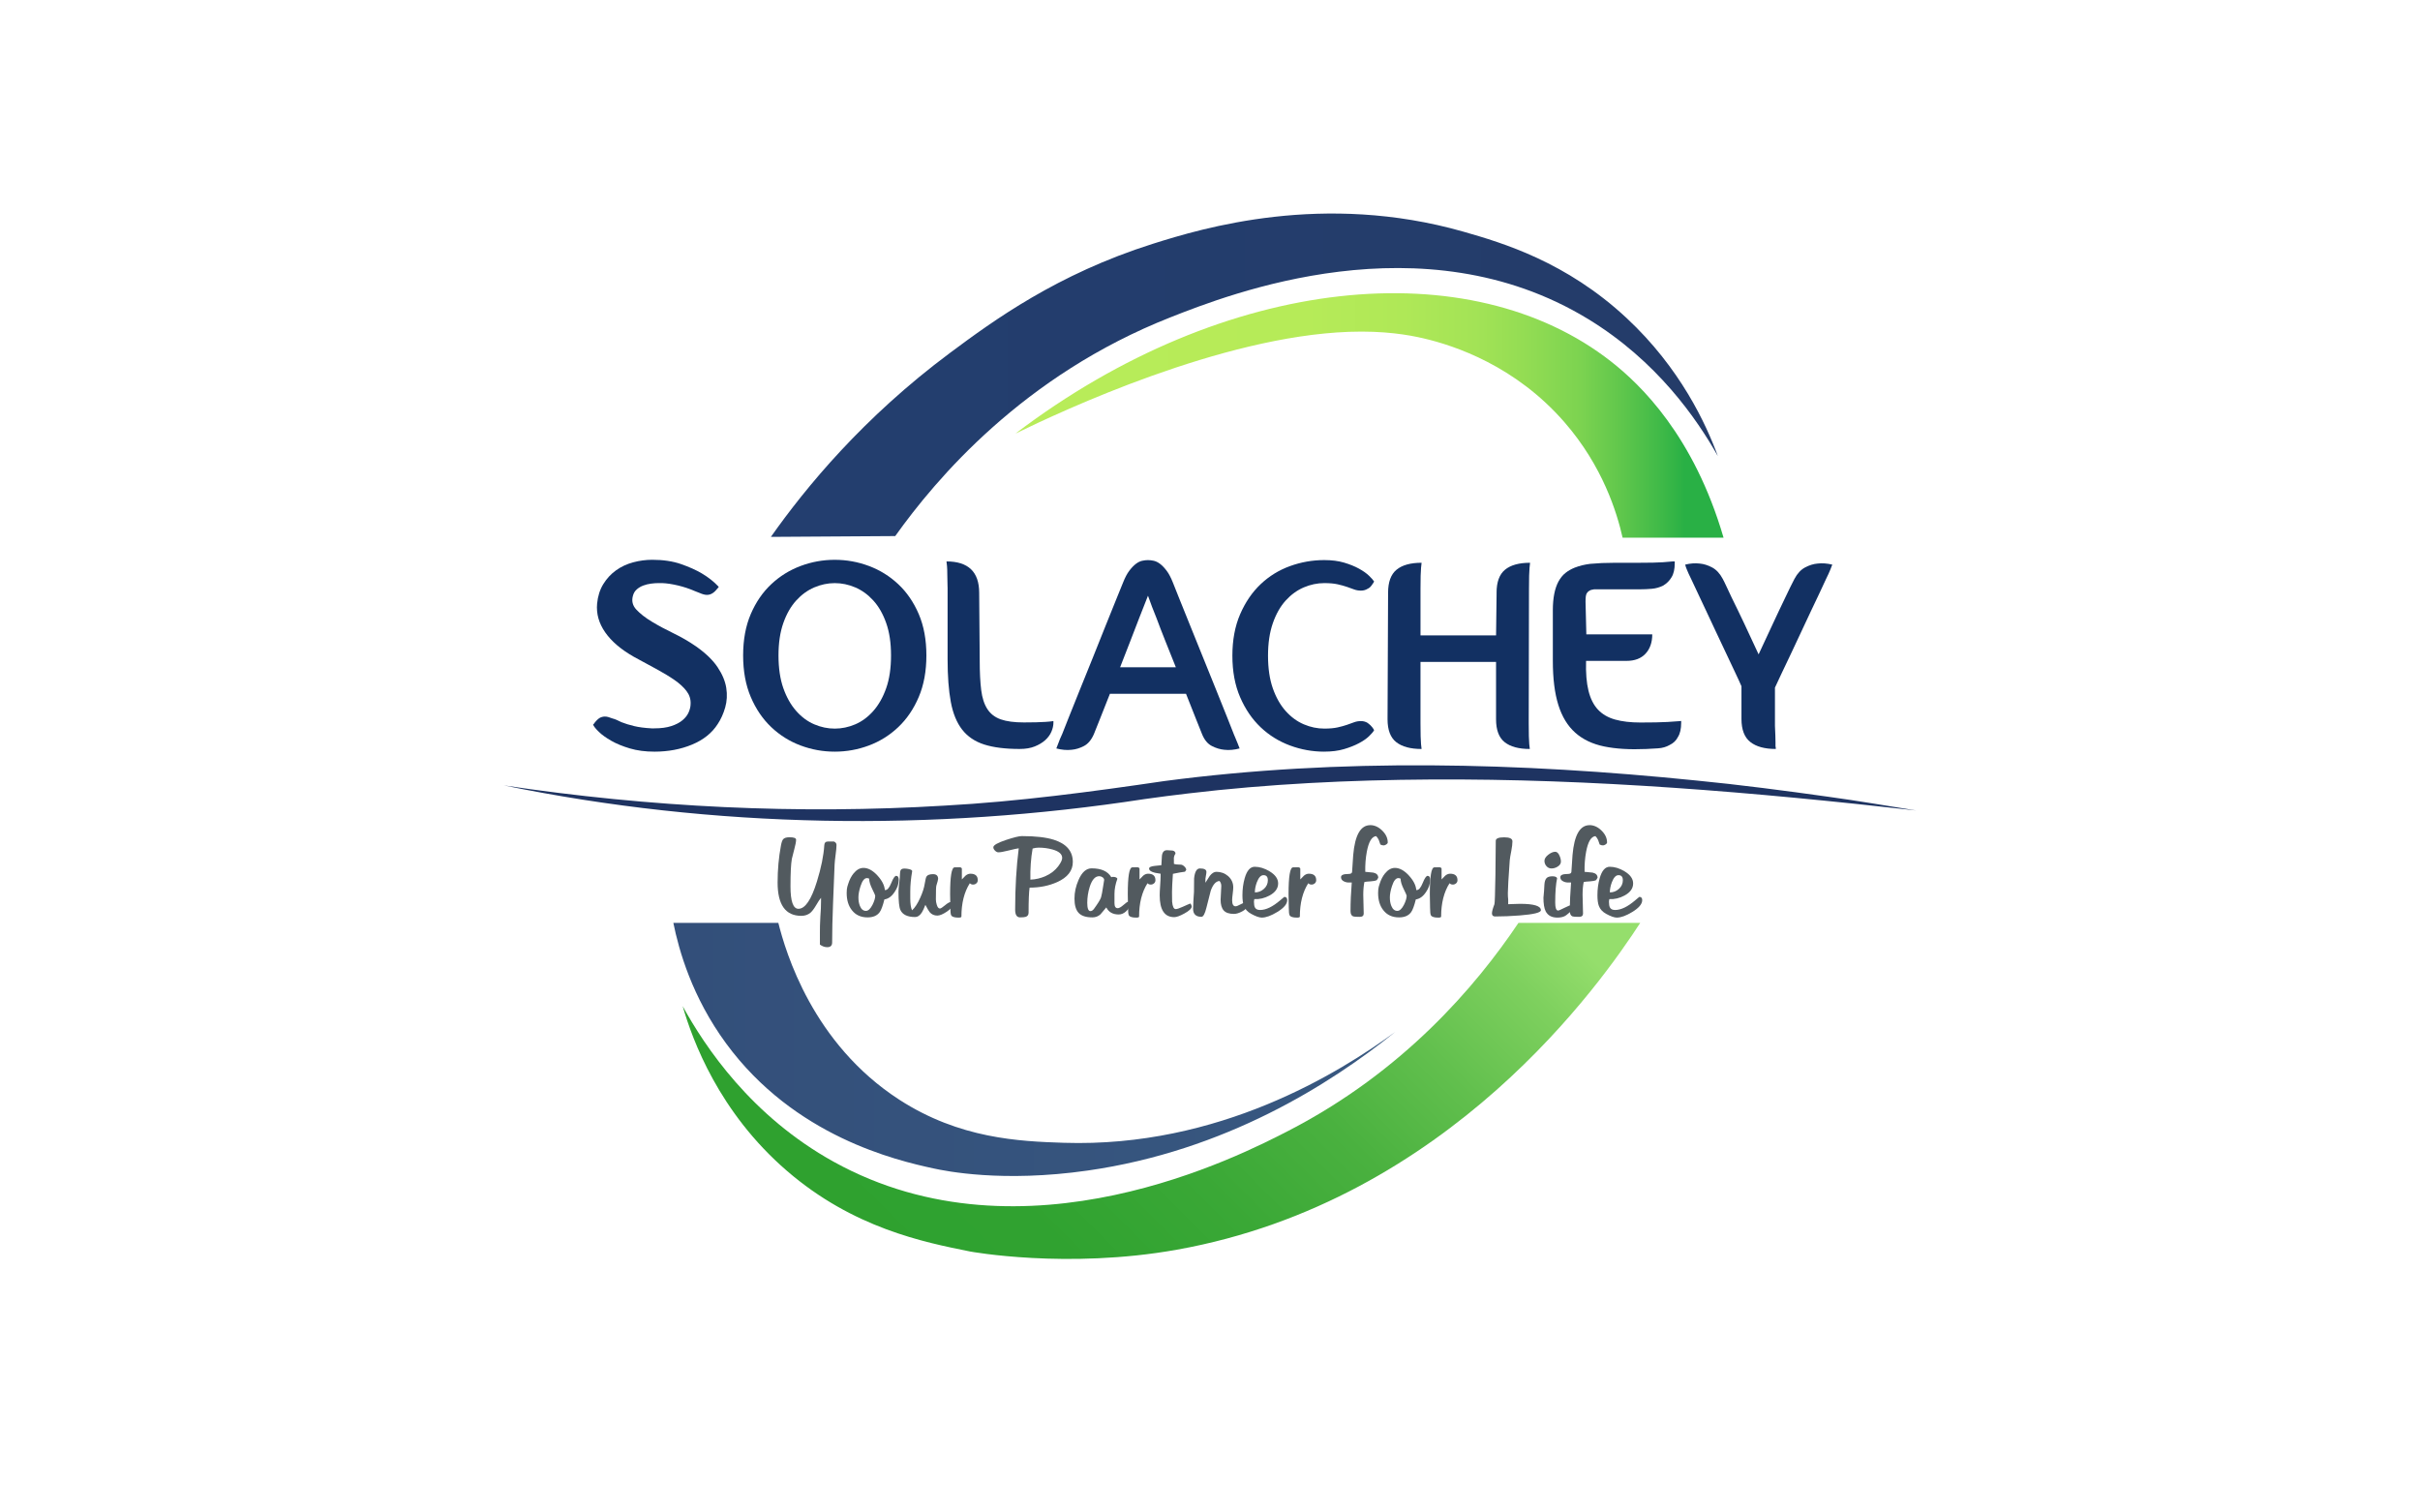 <?xml version="1.0" encoding="UTF-8"?>
<svg id="Layer_1" xmlns="http://www.w3.org/2000/svg" xmlns:xlink="http://www.w3.org/1999/xlink" viewBox="0 0 1920 1200">
  <defs>
    <style>
      .cls-1 {
        fill: #123062;
      }

      .cls-2 {
        fill: url(#linear-gradient-4);
      }

      .cls-3 {
        fill: url(#linear-gradient-3);
      }

      .cls-4 {
        fill: url(#linear-gradient-2);
      }

      .cls-5 {
        fill: #525a5f;
      }

      .cls-6 {
        fill: url(#linear-gradient);
      }

      .cls-7 {
        fill: #1e3361;
      }
    </style>
    <linearGradient id="linear-gradient" x1="611.61" y1="297.69" x2="1362.95" y2="297.69" gradientUnits="userSpaceOnUse">
      <stop offset="0" stop-color="#233e6f"/>
      <stop offset="1" stop-color="#243c69"/>
    </linearGradient>
    <linearGradient id="linear-gradient-2" x1="818.26" y1="329.61" x2="1336.82" y2="329.61" gradientUnits="userSpaceOnUse">
      <stop offset="0" stop-color="#b8ec59"/>
      <stop offset=".42" stop-color="#b6eb58"/>
      <stop offset=".57" stop-color="#afe857"/>
      <stop offset=".68" stop-color="#a3e356"/>
      <stop offset=".76" stop-color="#92dc53"/>
      <stop offset=".84" stop-color="#7cd350"/>
      <stop offset=".9" stop-color="#61c74c"/>
      <stop offset=".96" stop-color="#41ba48"/>
      <stop offset="1" stop-color="#29b045"/>
    </linearGradient>
    <linearGradient id="linear-gradient-3" x1="1100.01" y1="596.78" x2="666.1" y2="1030.68" gradientUnits="userSpaceOnUse">
      <stop offset="0" stop-color="#95de6c"/>
      <stop offset=".09" stop-color="#7ed05e"/>
      <stop offset=".24" stop-color="#61bf4d"/>
      <stop offset=".39" stop-color="#4ab13f"/>
      <stop offset=".56" stop-color="#3aa836"/>
      <stop offset=".75" stop-color="#30a230"/>
      <stop offset="1" stop-color="#2ea12f"/>
    </linearGradient>
    <linearGradient id="linear-gradient-4" x1="534.21" y1="832.61" x2="1106.9" y2="832.61" gradientUnits="userSpaceOnUse">
      <stop offset="0" stop-color="#334f7a"/>
      <stop offset="1" stop-color="#385880"/>
    </linearGradient>
  </defs>
  <path class="cls-6" d="M710.25,425.32c-32.88.21-65.76.43-98.64.64,27.77-39.37,73.32-94.78,142.2-146.04,34.28-25.51,84.83-62.47,160.77-86.47,39.67-12.53,135.32-41.39,246.6-9.61,31.18,8.91,81.52,23.91,129.39,68.54,42.7,39.8,62.99,84.1,72.38,109.53-16.68-29.57-48.3-75.54-103.12-108.89-131.37-79.91-284.61-19.6-331.15-1.28-117.04,46.07-186.28,128.52-218.42,173.58Z"/>
  <path class="cls-4" d="M1287.36,426.6h80.09c-23.64-80.99-66-121.53-89.06-139.63-111.58-87.62-305.81-69.77-472.71,57.01,37.21-18.1,163.05-77.06,264.54-80.71,27.93-1,47.28,2.42,58.93,5.12,25.52,5.91,73.35,22.08,112.09,66.61,30.34,34.87,41.61,71.61,46.12,91.6Z"/>
  <path class="cls-7" d="M399.73,623.12c115.91,17.41,233.11,23.14,349.88,16.04,58.34-3.19,116.42-10.99,174.2-19.48,139.83-18.44,282.11-14.67,422.16-.41,32.38,3.11,72.48,8.31,104.78,12.9,11.09,1.5,23.87,3.48,34.79,5.23,0,0,34.72,5.62,34.72,5.62-128.05-14.45-256.45-25.33-385.25-24.57-64.15.37-128.57,3.49-192.25,11.06-11.22,1.24-23.55,2.96-34.71,4.48-168.24,25.91-341.59,23.42-508.32-10.87h0Z"/>
  <g>
    <path class="cls-3" d="M1204.75,732.2h96.6c-30.35,46.63-151.44,220.63-367.52,259.29-87.4,15.64-164.15,1.45-164.15,1.45-36.98-7.42-92.7-18.6-145.26-63.92-54.15-46.68-74.93-103.71-82.8-130.74,17.85,32.4,54.31,87.19,119.84,123.47,151.08,83.64,323.02-5.1,360.98-24.69,90.74-46.84,148.37-114.32,182.3-164.87Z"/>
    <path class="cls-2" d="M534.21,732.2h83.31c5.81,23.16,27.19,95.85,96.02,140.33,47.81,30.9,95.04,33.02,130.53,34.16,123.01,3.95,218.69-55.61,262.84-87.93-51.68,41.62-134.87,94.34-243.92,109.94-67.67,9.68-112.74.41-122.53-1.72-29.21-6.34-110.1-25.17-164.33-99.06-27.12-36.95-37.49-73.93-41.9-95.72Z"/>
  </g>
  <g>
    <path class="cls-1" d="M519.22,596.36c-7.23,0-13.71-.85-19.45-2.55-5.74-1.7-10.67-3.72-14.77-6.06-4.11-2.34-7.41-4.71-9.89-7.12-2.48-2.41-4.01-4.32-4.57-5.74l.64-.64c1.28-1.84,2.69-3.33,4.25-4.46,1.42-.85,2.9-1.28,4.46-1.28.99,0,1.95.14,2.87.43.92.29,1.95.64,3.08,1.06,1.13.29,2.27.67,3.4,1.17,1.13.5,2.41,1.1,3.83,1.81,2.83,1.14,6.16,2.16,9.99,3.08,3.83.92,8.43,1.52,13.82,1.81h2.34c5.24,0,9.71-.6,13.39-1.81,3.68-1.2,6.66-2.76,8.93-4.68,2.27-1.91,3.9-4.04,4.89-6.38.99-2.34,1.49-4.57,1.49-6.7.14-3.68-.96-7.05-3.3-10.1-2.34-3.05-5.56-5.99-9.67-8.82-4.11-2.83-8.93-5.74-14.46-8.72s-11.41-6.16-17.64-9.57c-10.2-5.81-17.79-12.29-22.75-19.45-4.96-7.15-7.09-14.7-6.38-22.64.56-5.95,2.2-11.12,4.89-15.52,2.69-4.39,6.06-8.04,10.1-10.95,4.04-2.9,8.57-5.03,13.61-6.38,5.03-1.35,10.1-2.02,15.2-2.02,8.64,0,16.23,1.14,22.75,3.4,6.52,2.27,12.04,4.75,16.58,7.44,5.24,3.12,9.71,6.66,13.39,10.63l-.43.64c-1.7,2.13-3.12,3.54-4.25,4.25-1.42.99-2.98,1.49-4.68,1.49-1.56,0-3.47-.49-5.74-1.49-1.14-.43-2.31-.88-3.51-1.38-1.21-.49-2.52-1.03-3.93-1.59-4.11-1.56-8.47-2.8-13.07-3.72-4.61-.92-8.68-1.31-12.22-1.17-1.84,0-3.83.14-5.95.43-2.13.29-4.15.78-6.06,1.49-1.91.71-3.61,1.7-5.1,2.98s-2.52,2.91-3.08,4.89c-1.28,4.25-.39,8.01,2.66,11.27,3.05,3.26,7.15,6.45,12.33,9.57,5.17,3.12,10.91,6.2,17.22,9.25,6.3,3.05,12.22,6.48,17.75,10.31,7.65,5.39,13.36,10.88,17.11,16.48,3.75,5.6,6.06,11.09,6.91,16.48.85,5.39.56,10.56-.85,15.52-1.42,4.96-3.4,9.35-5.95,13.18-4.54,7.09-11.3,12.51-20.3,16.26-9,3.75-18.96,5.63-29.87,5.63Z"/>
    <path class="cls-1" d="M662.29,444.15c9.35,0,18.39,1.63,27.1,4.89,8.72,3.26,16.48,8.08,23.28,14.46,6.8,6.38,12.22,14.28,16.26,23.7,4.04,9.43,6.06,20.37,6.06,32.84s-2.02,23.46-6.06,32.95c-4.04,9.5-9.46,17.47-16.26,23.92-6.8,6.45-14.56,11.3-23.28,14.56-8.72,3.26-17.75,4.89-27.1,4.89s-18.39-1.63-27.1-4.89c-8.72-3.26-16.48-8.11-23.28-14.56-6.8-6.45-12.22-14.42-16.26-23.92-4.04-9.49-6.06-20.48-6.06-32.95s2.02-23.42,6.06-32.84c4.04-9.42,9.46-17.33,16.26-23.7,6.8-6.38,14.56-11.19,23.28-14.46,8.72-3.26,17.75-4.89,27.1-4.89ZM662.29,578.08c5.53,0,10.95-1.13,16.26-3.4,5.31-2.27,10.1-5.81,14.35-10.63,4.25-4.82,7.65-10.84,10.2-18.07s3.83-15.87,3.83-25.94-1.28-18.49-3.83-25.72c-2.55-7.23-5.95-13.18-10.2-17.86-4.25-4.68-9.03-8.15-14.35-10.42-5.31-2.27-10.74-3.4-16.26-3.4s-10.95,1.14-16.26,3.4c-5.31,2.27-10.1,5.74-14.35,10.42-4.25,4.68-7.65,10.63-10.2,17.86-2.55,7.23-3.83,15.8-3.83,25.72s1.28,18.71,3.83,25.94,5.95,13.25,10.2,18.07c4.25,4.82,9.03,8.36,14.35,10.63,5.31,2.27,10.74,3.4,16.26,3.4Z"/>
    <path class="cls-1" d="M751.78,465.84c-.14-4.25-.21-7.69-.21-10.31s-.07-4.71-.21-6.27c-.14-1.7-.29-2.98-.43-3.83,17.29,0,25.94,8.29,25.94,24.87l.43,54c0,9.21.39,16.94,1.17,23.17.78,6.24,2.41,11.27,4.89,15.09,2.48,3.83,6.02,6.56,10.63,8.18,4.6,1.63,10.74,2.44,18.39,2.44,3.54,0,6.77-.03,9.67-.11,2.9-.07,5.35-.18,7.34-.32,2.41-.14,4.53-.35,6.38-.64v1.28c0,2.27-.53,4.64-1.59,7.12-1.06,2.48-2.69,4.71-4.89,6.7-2.2,1.99-4.96,3.65-8.29,5-3.33,1.35-7.33,2.02-12.01,2.02-11.34,0-20.69-1.17-28.06-3.51-7.37-2.34-13.22-6.27-17.54-11.8-4.32-5.53-7.33-12.86-9.03-22-1.7-9.14-2.55-20.44-2.55-33.91v-57.18Z"/>
    <path class="cls-1" d="M978.82,582.33c.57,1.42,1.13,2.76,1.7,4.04.57,1.28,1.06,2.48,1.49,3.61.56,1.28,1.06,2.55,1.49,3.83-4.25,1.13-8.29,1.49-12.12,1.06-3.26-.29-6.56-1.28-9.89-2.98-3.33-1.7-5.92-4.82-7.76-9.35-.85-1.98-2.41-5.88-4.68-11.69-2.27-5.81-4.96-12.61-8.08-20.41h-60.37c-3.12,7.8-5.81,14.6-8.08,20.41-2.27,5.81-3.83,9.71-4.68,11.69-1.99,4.54-4.61,7.65-7.87,9.35-3.26,1.7-6.52,2.69-9.78,2.98-3.83.43-7.87.07-12.12-1.06.43-1.28.92-2.55,1.49-3.83.43-1.13.88-2.34,1.38-3.61.5-1.28,1.1-2.62,1.81-4.04.99-2.55,2.73-6.94,5.21-13.18,2.48-6.23,5.35-13.39,8.61-21.47,3.26-8.08,6.7-16.58,10.31-25.51,3.61-8.93,7.02-17.43,10.2-25.51s6.06-15.2,8.61-21.36c2.55-6.16,4.32-10.52,5.31-13.07,1.56-3.97,3.22-7.12,5-9.46,1.77-2.34,3.51-4.15,5.21-5.42,1.7-1.28,3.36-2.09,5-2.44,1.63-.35,3.15-.53,4.57-.53s2.94.18,4.57.53c1.63.36,3.3,1.17,5,2.44,1.7,1.28,3.43,3.08,5.21,5.42,1.77,2.34,3.44,5.49,5,9.46.99,2.55,2.73,6.91,5.21,13.07,2.48,6.16,5.35,13.29,8.61,21.36,3.26,8.08,6.7,16.58,10.31,25.51,3.61,8.93,7.05,17.43,10.31,25.51,3.26,8.08,6.13,15.24,8.61,21.47,2.48,6.24,4.22,10.63,5.21,13.18ZM932.9,529.4c-2.84-7.08-5.6-13.99-8.29-20.73-2.69-6.73-5.03-12.79-7.02-18.18-2.55-6.23-4.82-12.19-6.8-17.86-2.27,5.67-4.61,11.62-7.02,17.86-2.13,5.39-4.46,11.45-7.01,18.18-2.55,6.73-5.25,13.64-8.08,20.73h44.22Z"/>
    <path class="cls-1" d="M1050.67,596.36c-9.35,0-18.43-1.63-27.21-4.89-8.79-3.26-16.55-8.08-23.28-14.46-6.73-6.38-12.15-14.31-16.26-23.81-4.11-9.49-6.16-20.48-6.16-32.95s2.05-23.45,6.16-32.95c4.11-9.49,9.53-17.43,16.26-23.81,6.73-6.38,14.49-11.16,23.28-14.35,8.79-3.19,17.86-4.78,27.21-4.78,5.95,0,11.19.67,15.73,2.02,4.53,1.35,8.47,2.94,11.8,4.78,3.33,1.84,5.99,3.72,7.97,5.63,1.98,1.91,3.33,3.44,4.04,4.57-.43.85-.92,1.63-1.49,2.34-.43.71-.96,1.38-1.59,2.02-.64.64-1.31,1.1-2.02,1.38-1.56.99-3.33,1.49-5.32,1.49s-3.83-.32-5.53-.96c-1.7-.64-3.58-1.31-5.63-2.02-2.06-.71-4.5-1.38-7.33-2.02-2.84-.64-6.38-.96-10.63-.96-5.53,0-10.95,1.14-16.26,3.4-5.31,2.27-10.1,5.74-14.35,10.42-4.25,4.68-7.65,10.67-10.2,17.96-2.55,7.3-3.83,15.91-3.83,25.83s1.28,18.71,3.83,25.94c2.55,7.23,5.95,13.22,10.2,17.96,4.25,4.75,9.03,8.26,14.35,10.52,5.32,2.27,10.74,3.4,16.26,3.4,4.25,0,7.79-.32,10.63-.96,2.83-.64,5.28-1.31,7.33-2.02,2.05-.71,3.93-1.38,5.63-2.02s3.54-.96,5.53-.96,3.75.5,5.32,1.49c1.56,1.14,2.76,2.27,3.61,3.4.56.71,1.06,1.49,1.49,2.34-.71,1.28-2.06,2.87-4.04,4.78-1.99,1.91-4.64,3.76-7.97,5.53-3.33,1.77-7.26,3.33-11.8,4.68-4.54,1.35-9.78,2.02-15.73,2.02Z"/>
    <path class="cls-1" d="M1187.36,470.3c0-8.5,2.23-14.6,6.7-18.28,4.46-3.68,11.09-5.53,19.88-5.53-.14.99-.29,2.34-.43,4.04-.14,1.56-.25,3.65-.32,6.27-.07,2.62-.11,6.06-.11,10.31l-.21,106.5c0,4.39.03,7.9.11,10.52.07,2.62.18,4.71.32,6.27.14,1.7.28,2.98.43,3.83-8.79,0-15.45-1.81-19.98-5.42-4.54-3.61-6.8-9.67-6.8-18.18v-45.49h-59.95v48.47c0,4.39.03,7.9.11,10.52.07,2.62.18,4.71.32,6.27.14,1.7.28,2.98.43,3.83-8.79,0-15.49-1.81-20.09-5.42-4.61-3.61-6.91-9.67-6.91-18.18l.43-100.34c0-8.5,2.23-14.6,6.7-18.28,4.46-3.68,11.09-5.53,19.88-5.53-.14.99-.29,2.34-.43,4.04-.14,1.56-.25,3.65-.32,6.27-.07,2.62-.11,6.06-.11,10.31v36.99h59.95l.43-33.8Z"/>
    <path class="cls-1" d="M1333.83,571.92v1.49c0,4.82-.85,8.58-2.55,11.27-1.42,2.84-3.61,4.96-6.59,6.38-2.69,1.56-5.78,2.44-9.25,2.66-3.47.21-6.63.39-9.46.53-12.9.56-23.99-.11-33.27-2.02-9.28-1.91-16.94-5.56-22.96-10.95-6.03-5.38-10.49-12.72-13.39-22-2.91-9.28-4.36-20.94-4.36-34.97v-40.18c0-9.64,1.49-17.22,4.46-22.75,1.56-2.83,3.4-5.1,5.53-6.8,2.13-1.7,4.6-3.12,7.44-4.25,1.84-.71,3.75-1.31,5.74-1.81,1.98-.49,4.11-.88,6.38-1.17,2.98-.28,6.09-.49,9.35-.64,3.26-.14,6.66-.21,10.2-.21h18.71c9.07,0,15.59-.14,19.56-.43,3.97-.28,6.52-.49,7.65-.64h1.7v1.28c0,4.82-.85,8.58-2.55,11.27-1.56,2.69-3.76,4.89-6.59,6.59-2.84,1.42-5.85,2.27-9.04,2.55-3.19.29-6.41.43-9.67.43h-36.14c-.85.14-1.56.29-2.12.43-.57.14-1.06.36-1.49.64-.85.43-1.49.99-1.91,1.7-.57.71-.92,1.67-1.06,2.87-.14,1.21-.21,2.59-.21,4.15l.64,25.94h52.3c0,6.38-1.77,11.48-5.32,15.31-3.54,3.83-8.58,5.74-15.09,5.74h-32.1c-.29,9.5.35,17.4,1.91,23.7,1.56,6.31,4.07,11.3,7.55,14.99,3.47,3.69,8,6.31,13.6,7.87,5.6,1.56,12.29,2.34,20.09,2.34,9.21,0,16.33-.14,21.36-.43,5.03-.28,8.11-.49,9.25-.64h.42l1.28-.21Z"/>
    <path class="cls-1" d="M1408.23,575.95c.14,2.98.25,5.53.32,7.65.07,2.13.11,3.9.11,5.31v2.98c0,.43.07.78.21,1.06v1.28c-8.79,0-15.52-1.84-20.19-5.53-4.68-3.68-7.02-9.78-7.02-18.28v-25.94c-1.28-2.98-3.01-6.77-5.21-11.37-2.2-4.6-4.57-9.64-7.12-15.09-2.55-5.45-5.21-11.09-7.97-16.9-2.76-5.81-5.39-11.41-7.87-16.79-2.48-5.38-4.78-10.27-6.91-14.67-2.13-4.39-3.76-7.87-4.89-10.42-1.42-2.83-2.55-5.31-3.4-7.44-.57-1.28-.99-2.55-1.28-3.83,3.97-.99,7.79-1.28,11.48-.85,3.26.29,6.55,1.31,9.88,3.08,3.33,1.77,6.13,4.78,8.4,9.03.85,1.56,1.88,3.65,3.08,6.27,1.2,2.62,2.55,5.49,4.04,8.61,1.49,3.12,3.08,6.38,4.78,9.78s3.33,6.8,4.89,10.2c3.68,7.8,7.58,16.16,11.69,25.08,4.11-8.93,8-17.29,11.69-25.08,1.56-3.4,3.15-6.8,4.78-10.2,1.63-3.4,3.19-6.66,4.68-9.78,1.49-3.12,2.87-5.99,4.14-8.61,1.28-2.62,2.34-4.71,3.19-6.27,2.26-4.25,5.06-7.26,8.4-9.03,3.33-1.77,6.62-2.8,9.89-3.08,3.68-.43,7.58-.14,11.69.85-.43,1.28-.92,2.55-1.49,3.83-.85,2.13-1.99,4.61-3.4,7.44-1.14,2.55-2.76,6.06-4.89,10.52s-4.46,9.39-7.01,14.77c-2.55,5.39-5.21,11.05-7.97,17.01-2.76,5.95-5.46,11.69-8.08,17.22-2.62,5.53-5.07,10.67-7.33,15.41-2.27,4.75-4.04,8.54-5.32,11.37v30.4Z"/>
  </g>
  <g>
    <path class="cls-5" d="M650.51,749.43v-9.77c-.06-2.61.06-6.78.36-12.52.36-4.26.53-8.44.53-12.52v-2.31c-.95,1.06-2.32,3.14-4.1,6.22-1.54,2.61-2.97,4.47-4.27,5.6-1.96,1.66-4.39,2.49-7.3,2.49-12.53,0-18.79-8.79-18.79-26.38,0-10.24.89-20.07,2.67-29.49.47-2.55,1.07-4.2,1.78-4.97.95-1.01,2.6-1.51,4.97-1.51,3.49,0,5.24.65,5.24,1.95,0,1.54-.47,4.05-1.42,7.54-1.13,4.2-1.78,6.77-1.95,7.72-.71,4.08-1.07,11.32-1.07,21.73,0,11.88,2.1,17.83,6.31,17.83,5.33,0,10.21-7.21,14.66-21.64,3.38-10.94,5.33-20.57,5.86-28.91.12-1.89,1.1-2.84,2.93-2.84h4.71c1.36.59,2.04,1.51,2.04,2.75,0,1.84-.24,4.41-.71,7.73-.47,3.67-.74,6.28-.8,7.82l-1.24,30.91c-.47,11.78-.71,22.09-.71,30.91,0,2.49-1.3,3.73-3.91,3.73-1.95,0-3.88-.68-5.77-2.04Z"/>
    <path class="cls-5" d="M702.03,706.17h.36c1.66,0,3.24-1.88,4.75-5.64,1.51-3.76,2.8-5.64,3.86-5.64,1.36,0,2.04,1.06,2.04,3.19,0,3.25-1.1,6.47-3.29,9.66-2.31,3.49-5,5.43-8.08,5.85-1.24,5.02-2.49,8.39-3.73,10.1-2.01,2.78-5.21,4.16-9.59,4.16-5.39,0-9.56-1.92-12.52-5.76-2.72-3.48-4.09-8-4.09-13.56,0-2.18.18-3.87.53-5.05l.71-2.31c1.01-3.25,2.43-6,4.26-8.24,2.37-2.89,4.97-4.34,7.82-4.34,3.67,0,7.34,1.98,11.01,5.95,3.67,3.97,5.65,7.85,5.95,11.64ZM681.07,712.07c0,2.54.38,4.75,1.15,6.64,1.07,2.66,2.66,3.98,4.8,3.98,1.84,0,3.58-1.62,5.24-4.87,1.42-2.83,2.13-5.22,2.13-7.17,0-.35-.8-2.15-2.4-5.4-1.6-3.24-2.4-5.96-2.4-8.14-.65-.29-1.24-.44-1.78-.44-2.01,0-3.7,2.12-5.06,6.37-1.13,3.48-1.69,6.49-1.69,9.03Z"/>
    <path class="cls-5" d="M723.61,722.25c2.25-2.01,4.41-5.33,6.48-9.95,1.89-4.14,3.11-7.96,3.64-11.46.47-3.02.95-4.85,1.42-5.51.83-1.18,2.55-1.78,5.15-1.78s4,1.25,4,3.74c0,.59-.47,2.41-1.42,5.44-.24.77-.36,4.4-.36,10.87,0,1.37.24,2.79.71,4.28.59,1.96,1.42,2.94,2.49,2.94.65,0,1.98-.84,4-2.53,2.01-1.69,3.43-2.53,4.26-2.53,1.24,0,1.87.59,1.87,1.78,0,1.78-1.55,3.7-4.66,5.77-3.11,2.07-5.61,3.11-7.51,3.11-2.49,0-4.5-.89-6.04-2.67-.77-.95-1.92-2.9-3.46-5.86-1.01,2.73-1.95,4.77-2.84,6.13-1.54,2.37-3.29,3.55-5.24,3.55-6.1,0-10.01-1.87-11.73-5.6-1.01-2.19-1.51-6.99-1.51-14.39,0-1.54.19-3.85.58-6.93.38-3.08.58-5.4.58-6.97s.22-2.72.67-3.46c.44-.74,1.43-1.11,2.98-1.11,1.12,0,2.31.15,3.55.44,1.78.42,2.6.98,2.49,1.69-1.01,5.74-1.51,11.13-1.51,16.17v5.33c0,4.26.47,7.43,1.42,9.5Z"/>
    <path class="cls-5" d="M763.14,697.73c1.66-1.78,2.63-2.78,2.93-3.02,1.24-1.01,2.52-1.51,3.82-1.51,3.91,0,5.86,1.72,5.86,5.15,0,1.01-.37,1.84-1.11,2.49-.74.65-1.61.98-2.62.98s-1.87-.35-2.58-1.06c-4.44,6.99-6.66,15.81-6.66,26.47,0,.53-.77.8-2.31.8-3.14,0-5.06-.59-5.77-1.78-.47-.77-.71-2.88-.71-6.32,0-1.19-.03-2.94-.09-5.25-.06-2.31-.09-4.06-.09-5.25,0-14.12,1.18-21.22,3.55-21.28l3.46-.09c1.3-.06,2.07.3,2.31,1.07v8.61Z"/>
    <path class="cls-5" d="M816.87,704.25c-.53,3.49-.8,10.11-.8,19.87,0,1.66-.74,2.75-2.22,3.28-.83.29-2.34.44-4.53.44-2.61,0-3.91-2.04-3.91-6.12,0-17.44.95-33.67,2.84-48.69-1.13.12-3.85.71-8.17,1.78-3.79.95-6.45,1.42-7.99,1.42-.89,0-1.78-.44-2.66-1.33-.89-.89-1.33-1.78-1.33-2.67,0-1.66,3.41-3.61,10.21-5.86,6.1-2.01,10.22-3.02,12.35-3.02,10.89,0,19.39.98,25.49,2.93,10.01,3.19,15.01,9.08,15.01,17.65,0,6.92-4.18,12.24-12.52,15.97-6.52,2.9-13.77,4.35-21.76,4.35ZM842.72,680.68c0-3.02-2.52-5.24-7.55-6.66-3.55-1.01-7.25-1.51-11.1-1.51-1.54,0-3.14.24-4.8.71-1.36,7.7-1.95,15.93-1.78,24.69,4.32-.18,8.41-1.15,12.26-2.93,4.14-1.89,7.43-4.47,9.86-7.73,2.07-2.78,3.11-4.97,3.11-6.57Z"/>
    <path class="cls-5" d="M881.72,695.96l.98-.27c2.19,0,3.46.5,3.82,1.51-1.54,4.21-2.31,8.2-2.31,11.99v7.37c0,2.66.86,4,2.58,4,1.07,0,2.58-.84,4.53-2.53,1.95-1.69,3.11-2.53,3.46-2.53,1.07,0,1.6.53,1.6,1.6,0,2.13-.93,4.07-2.8,5.82-1.87,1.75-3.86,2.62-6,2.62-4.68,0-7.97-1.87-9.86-5.6l-4.62,5.48c-1.78,1.62-3.91,2.43-6.4,2.43-5.09,0-8.74-1.19-10.93-3.56-2.19-2.37-3.29-6.14-3.29-11.31s1.07-9.85,3.2-14.78c2.66-6.17,6.13-9.26,10.39-9.26,7.64,0,12.85,2.34,15.63,7.02ZM862.62,716.28c0,4.4.83,6.59,2.49,6.59,1.01,0,1.95-.59,2.84-1.78,3.08-4.22,4.94-7.25,5.6-9.09.41-1.19,1.07-4.69,1.95-10.51.36-2.32.53-3.39.53-3.21,0-.89-.42-1.63-1.24-2.23-.83-.59-1.72-.89-2.67-.89-3.26,0-5.77,2.82-7.55,8.47-1.3,4.16-1.95,8.38-1.95,12.65Z"/>
    <path class="cls-5" d="M904.1,697.73c1.66-1.78,2.63-2.78,2.93-3.02,1.24-1.01,2.52-1.51,3.82-1.51,3.91,0,5.86,1.72,5.86,5.15,0,1.01-.37,1.84-1.11,2.49-.74.65-1.61.98-2.62.98s-1.87-.35-2.58-1.06c-4.44,6.99-6.66,15.81-6.66,26.47,0,.53-.77.8-2.31.8-3.14,0-5.06-.59-5.77-1.78-.47-.77-.71-2.88-.71-6.32,0-1.19-.03-2.94-.09-5.25-.06-2.31-.09-4.06-.09-5.25,0-14.12,1.18-21.22,3.55-21.28l3.46-.09c1.3-.06,2.07.3,2.31,1.07v8.61Z"/>
    <path class="cls-5" d="M921.42,686.45c.18-2.49.32-5,.44-7.55.41-3.02,1.83-4.47,4.26-4.35.77.06,2.13.15,4.09.27,1.6.3,2.4,1.12,2.4,2.49-.77,1.01-1.21,2.28-1.33,3.82.06-.83.09.59.09,4.26,1.24.41,3.05.62,5.42.62.89,0,1.84.47,2.84,1.42,1.01.95,1.51,1.87,1.51,2.75l-.98,1.42c-2.13.24-5.33.8-9.59,1.69-.47,6.87-.71,11.67-.71,14.39,0,4.5.03,7.08.09,7.73.36,3.91,1.3,5.86,2.84,5.86,1.07,0,2.96-.62,5.68-1.87,3.38-1.54,5.39-2.4,6.04-2.58.65.95.98,1.75.98,2.4,0,1.54-1.92,3.38-5.77,5.51-3.55,1.95-6.25,2.93-8.08,2.93-7.7,0-11.55-5.77-11.55-17.32,0-1.72.12-4.28.36-7.68.24-3.4.36-5.96.36-7.68v-1.78c-6.1-.71-9.15-2.07-9.15-4.09,0-1.12,1.54-1.83,4.62-2.13l5.15-.53Z"/>
    <path class="cls-5" d="M956.33,700.4c2.07-3.38,3.23-5.18,3.46-5.42,1.72-2.19,3.46-3.29,5.24-3.29,3.61,0,6.72,1.13,9.33,3.38,2.72,2.43,4.09,5.42,4.09,8.97,0,1.13-.15,2.83-.44,5.11-.3,2.28-.44,3.98-.44,5.11,0,3.2.92,4.8,2.75,4.8.71,0,1.97-.49,3.77-1.47,1.81-.98,3.03-1.47,3.69-1.47,1.18,0,1.78.77,1.78,2.31,0,1.72-1.36,3.29-4.09,4.71-2.43,1.3-4.59,1.95-6.48,1.95-3.79,0-6.5-.92-8.13-2.75-1.63-1.84-2.44-4.68-2.44-8.53,0-1.18.09-2.99.27-5.42.18-2.43.27-4.23.27-5.42,0-1.6-.47-2.93-1.42-4-2.84.18-5.15,2.72-6.93,7.64-.42,1.6-1.57,6.13-3.46,13.59-1.19,4.8-2.49,7.2-3.91,7.2-4.44,0-6.66-2.13-6.66-6.4,0-1.78.09-4,.27-6.66l.44-6.66c.06-.89.09-4.47.09-10.75.53-5.27,2.07-7.91,4.62-7.91,3.43,0,5.15.92,5.15,2.75,0,.71-.15,1.81-.44,3.29-.3,1.48-.42,2.61-.36,3.38v1.95Z"/>
    <path class="cls-5" d="M995.14,713.37l-.27,1.95c0,2.19.27,3.76.8,4.71.71,1.3,2.07,1.95,4.09,1.95,4.68,0,10.01-2.58,15.99-7.73,1.01-.89,2.07-1.78,3.2-2.67,1.54,0,2.31.86,2.31,2.58,0,3.08-2.64,6.22-7.91,9.42-4.86,2.96-8.94,4.44-12.26,4.44-2.01,0-4.86-1.01-8.53-3.02-2.78-1.54-4.68-3.61-5.68-6.22-.77-2.01-1.15-4.85-1.15-8.53,0-4.74.59-9.21,1.78-13.41,1.72-6.1,4.38-9.15,7.99-9.15,3.85,0,7.79,1.21,11.81,3.64,4.5,2.73,6.75,5.92,6.75,9.59,0,3.91-2.28,7.11-6.84,9.59-3.97,2.13-7.99,3.08-12.08,2.84ZM1005.89,698.35c0-2.66-1.15-4-3.46-4-2.07,0-3.82,1.87-5.24,5.6-1.07,2.84-1.6,5.54-1.6,8.08,2.72,0,5.12-.93,7.2-2.8,2.07-1.87,3.11-4.16,3.11-6.88Z"/>
    <path class="cls-5" d="M1031.65,697.73c1.66-1.78,2.64-2.78,2.93-3.02,1.24-1.01,2.52-1.51,3.82-1.51,3.91,0,5.86,1.72,5.86,5.15,0,1.01-.37,1.84-1.11,2.49-.74.65-1.61.98-2.62.98s-1.87-.35-2.58-1.06c-4.44,6.99-6.66,15.81-6.66,26.47,0,.53-.77.8-2.31.8-3.14,0-5.06-.59-5.77-1.78-.47-.77-.71-2.88-.71-6.32,0-1.19-.03-2.94-.09-5.25-.06-2.31-.09-4.06-.09-5.25,0-14.12,1.18-21.22,3.55-21.28l3.46-.09c1.3-.06,2.07.3,2.31,1.07v8.61Z"/>
    <path class="cls-5" d="M1087.07,654.65c3.43,0,6.62,1.44,9.55,4.31,2.93,2.87,4.4,6.03,4.4,9.46,0,.53-.39,1.05-1.15,1.55-.77.5-1.45.76-2.04.76-.95,0-1.84-.24-2.67-.71-.77-2.31-1.18-3.49-1.24-3.55-.47-1.12-1.19-2.16-2.13-3.11-3.43.36-5.89,4.47-7.37,12.35-.95,5.09-1.36,10.42-1.24,15.99,2.13.18,4.26.39,6.4.62,2.61.59,3.91,1.95,3.91,4.09l-1.15,1.87c-1.12.53-2.75.86-4.88.98-2.43.12-4.09.3-4.97.53-.59,2.9-.89,6.31-.89,10.22,0,1.66.06,4.13.18,7.42.12,3.29.18,5.76.18,7.42s-1.05,2.58-3.16,2.58c-2.87,0-4.6-.12-5.18-.36-1.42-.53-2.13-1.95-2.13-4.26,0-6.93.32-14.48.98-22.65h-1.51c-1.66.12-3.17-.14-4.53-.79-1.66-.76-2.49-1.9-2.49-3.42,0-1.7,1.92-2.54,5.77-2.54,1.95,0,2.96-.56,3.02-1.69.12-2.49.41-6.93.89-13.32,1.36-15.81,5.86-23.72,13.5-23.72Z"/>
    <path class="cls-5" d="M1123.67,706.17h.35c1.66,0,3.24-1.88,4.75-5.64,1.51-3.76,2.8-5.64,3.86-5.64,1.36,0,2.04,1.06,2.04,3.19,0,3.25-1.1,6.47-3.29,9.66-2.31,3.49-5,5.43-8.08,5.85-1.24,5.02-2.49,8.39-3.73,10.1-2.01,2.78-5.21,4.16-9.59,4.16-5.39,0-9.56-1.92-12.52-5.76-2.72-3.48-4.09-8-4.09-13.56,0-2.18.18-3.87.53-5.05l.71-2.31c1.01-3.25,2.43-6,4.26-8.24,2.37-2.89,4.97-4.34,7.82-4.34,3.67,0,7.34,1.98,11.01,5.95,3.67,3.97,5.66,7.85,5.95,11.64ZM1102.7,712.07c0,2.54.38,4.75,1.15,6.64,1.07,2.66,2.67,3.98,4.8,3.98,1.83,0,3.58-1.62,5.24-4.87,1.42-2.83,2.13-5.22,2.13-7.17,0-.35-.8-2.15-2.4-5.4-1.6-3.24-2.4-5.96-2.4-8.14-.65-.29-1.24-.44-1.78-.44-2.01,0-3.7,2.12-5.06,6.37-1.12,3.48-1.69,6.49-1.69,9.03Z"/>
    <path class="cls-5" d="M1143.74,697.73c1.66-1.78,2.64-2.78,2.93-3.02,1.24-1.01,2.52-1.51,3.82-1.51,3.91,0,5.86,1.72,5.86,5.15,0,1.01-.37,1.84-1.11,2.49-.74.65-1.61.98-2.62.98s-1.87-.35-2.58-1.06c-4.44,6.99-6.66,15.81-6.66,26.47,0,.53-.77.8-2.31.8-3.14,0-5.06-.59-5.77-1.78-.47-.77-.71-2.88-.71-6.32,0-1.19-.03-2.94-.09-5.25-.06-2.31-.09-4.06-.09-5.25,0-14.12,1.18-21.22,3.55-21.28l3.46-.09c1.3-.06,2.07.3,2.31,1.07v8.61Z"/>
    <path class="cls-5" d="M1196.59,717.45c-1.36,0-.25-.06,3.33-.18,3.58-.12,5.61-.18,6.08-.18,11.01,0,16.52,1.69,16.52,5.06,0,1.89-5.63,3.29-16.88,4.17-6.75.53-13.23.8-19.45.8-1.66,0-2.49-.83-2.49-2.49,0-1.42.65-3.82,1.95-7.2.3-.77.56-8.47.8-23.09.18-11.07.27-20.16.27-27.27,0-1.83,2.22-2.75,6.66-2.75s6.57,1.07,6.57,3.2c0,1.9-.3,4.41-.89,7.55-.71,3.55-1.13,6.04-1.24,7.46-1.01,14.03-1.51,22.71-1.51,26.03,0,2.13.09,3.82.27,5.06v3.82Z"/>
    <path class="cls-5" d="M1224.57,712.12c.06-.71.21-2.37.44-4.97.06-1.18.16-2.95.31-5.29.15-2.34.68-4.03,1.6-5.06.92-1.03,2.5-1.55,4.75-1.55,2.07,0,3.32.5,3.73,1.51-1.01,4.68-1.51,11.13-1.51,19.36,0,4.21.77,6.31,2.31,6.31.53,0,2.22-.72,5.06-2.18,2.84-1.45,4.74-2.18,5.68-2.18s1.42.56,1.42,1.69c0,.95-.86,2.19-2.58,3.73-2.01,1.84-3.52,2.99-4.53,3.46-1.48.71-3.38,1.07-5.68,1.07-4.44,0-7.52-1.66-9.24-4.97-1.19-2.37-1.78-6.01-1.78-10.93ZM1233.89,675.79c1.36,0,2.49,1.01,3.37,3.02.77,1.66,1.15,3.26,1.15,4.8s-.89,2.93-2.66,4c-1.54.95-3.14,1.42-4.8,1.42s-2.93-.61-4-1.82c-1.07-1.21-1.6-2.62-1.6-4.22s1.01-3.27,3.02-4.84c2.01-1.57,3.85-2.35,5.51-2.35Z"/>
    <path class="cls-5" d="M1261.07,654.65c3.43,0,6.62,1.44,9.55,4.31,2.93,2.87,4.4,6.03,4.4,9.46,0,.53-.39,1.05-1.15,1.55-.77.5-1.45.76-2.04.76-.95,0-1.84-.24-2.67-.71-.77-2.31-1.18-3.49-1.24-3.55-.47-1.12-1.19-2.16-2.13-3.11-3.43.36-5.89,4.47-7.37,12.35-.95,5.09-1.36,10.42-1.24,15.99,2.13.18,4.26.39,6.4.62,2.61.59,3.91,1.95,3.91,4.09l-1.15,1.87c-1.12.53-2.75.86-4.88.98-2.43.12-4.09.3-4.97.53-.59,2.9-.89,6.31-.89,10.22,0,1.66.06,4.13.18,7.42.12,3.29.18,5.76.18,7.42s-1.05,2.58-3.16,2.58c-2.87,0-4.6-.12-5.18-.36-1.42-.53-2.13-1.95-2.13-4.26,0-6.93.32-14.48.98-22.65h-1.51c-1.66.12-3.17-.14-4.53-.79-1.66-.76-2.49-1.9-2.49-3.42,0-1.7,1.92-2.54,5.77-2.54,1.95,0,2.96-.56,3.02-1.69.12-2.49.41-6.93.89-13.32,1.36-15.81,5.86-23.72,13.5-23.72Z"/>
    <path class="cls-5" d="M1276.79,713.37l-.27,1.95c0,2.19.27,3.76.8,4.71.71,1.3,2.07,1.95,4.09,1.95,4.68,0,10.01-2.58,15.99-7.73,1.01-.89,2.07-1.78,3.2-2.67,1.54,0,2.31.86,2.31,2.58,0,3.08-2.64,6.22-7.91,9.42-4.86,2.96-8.94,4.44-12.26,4.44-2.01,0-4.86-1.01-8.53-3.02-2.78-1.54-4.68-3.61-5.68-6.22-.77-2.01-1.15-4.85-1.15-8.53,0-4.74.59-9.21,1.78-13.41,1.72-6.1,4.38-9.15,7.99-9.15,3.85,0,7.79,1.21,11.81,3.64,4.5,2.73,6.75,5.92,6.75,9.59,0,3.91-2.28,7.11-6.84,9.59-3.97,2.13-7.99,3.08-12.08,2.84ZM1287.54,698.35c0-2.66-1.15-4-3.46-4-2.07,0-3.82,1.87-5.24,5.6-1.07,2.84-1.6,5.54-1.6,8.08,2.72,0,5.12-.93,7.2-2.8,2.07-1.87,3.11-4.16,3.11-6.88Z"/>
  </g>
</svg>